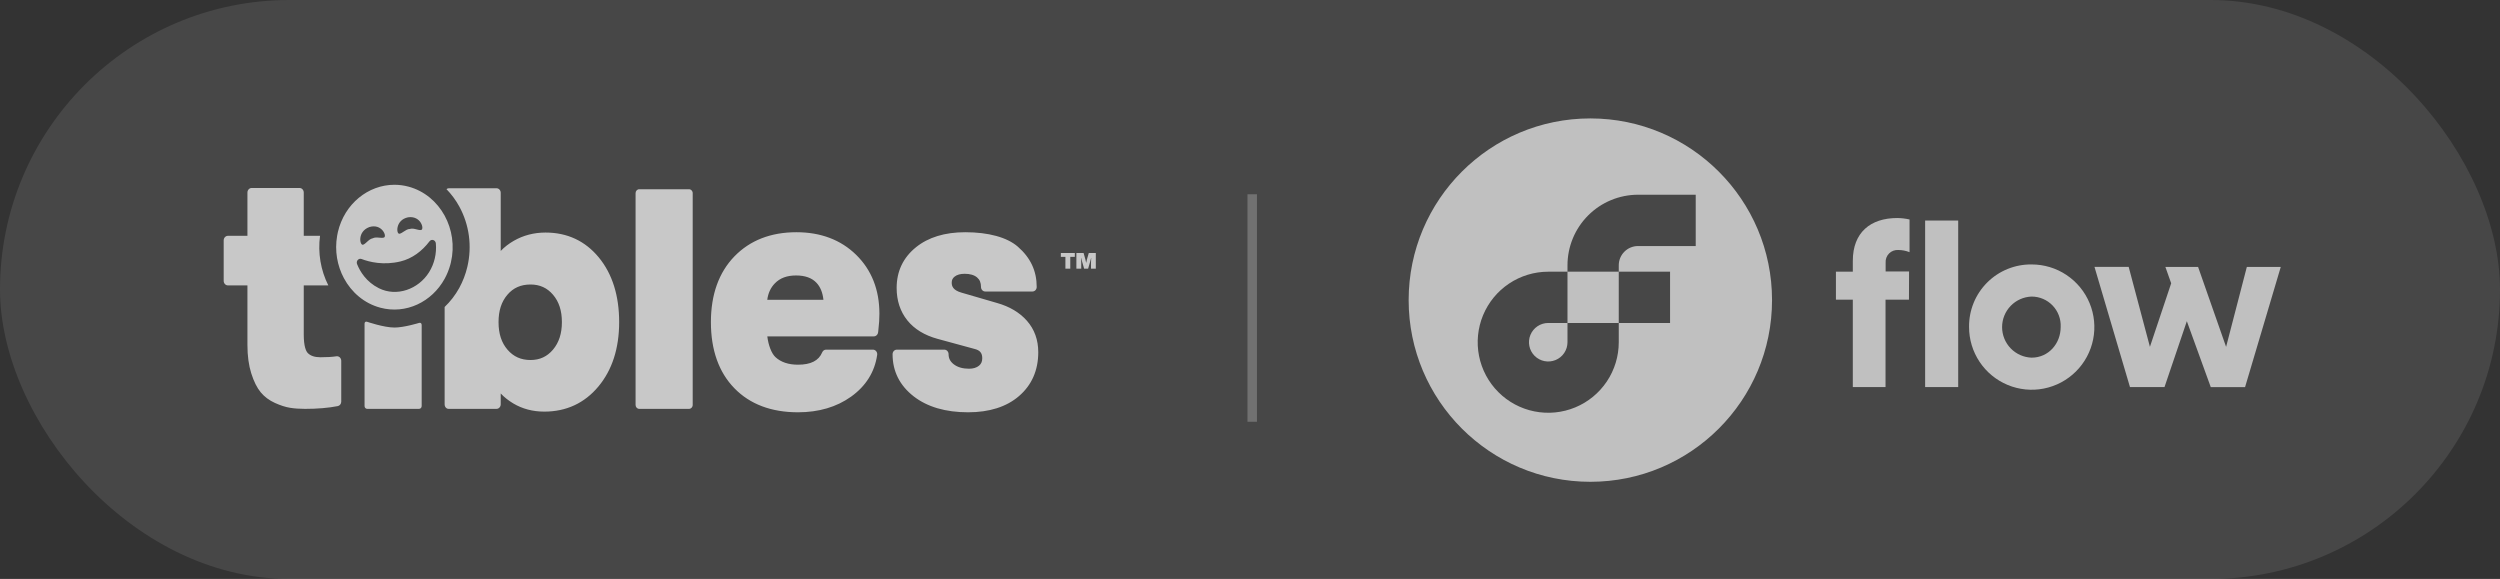 <svg width="190" height="44" viewBox="0 0 190 44" fill="none" xmlns="http://www.w3.org/2000/svg">
<rect x="0" y="0" width="190" height="44" fill="#333333" stroke="none"/>
<rect opacity="0.1" width="190" height="44" rx="22" fill="white"/>
<g opacity="0.7" clip-path="url(#clip0_534:4044)">
<path fill-rule="evenodd" clip-rule="evenodd" d="M65.068 19.367C63.902 18.227 62.375 17.649 60.527 17.649C58.581 17.649 56.995 18.268 55.814 19.487C54.63 20.711 54.029 22.39 54.029 24.479C54.029 26.602 54.63 28.294 55.815 29.508C56.995 30.72 58.62 31.334 60.646 31.334C62.223 31.334 63.581 30.934 64.685 30.144C65.811 29.337 66.477 28.27 66.665 26.973C66.68 26.872 66.653 26.771 66.591 26.694C66.529 26.618 66.44 26.573 66.345 26.573H62.783C62.655 26.573 62.539 26.653 62.487 26.779C62.225 27.41 61.623 27.717 60.646 27.717C59.922 27.717 59.346 27.523 58.934 27.141C58.636 26.865 58.399 26.246 58.315 25.564H66.416C66.582 25.564 66.721 25.43 66.738 25.255L66.761 25.032L66.761 25.027C66.809 24.562 66.835 24.304 66.835 23.843C66.835 22.021 66.24 20.515 65.068 19.367ZM77.351 18.744C76.539 18.038 75.122 17.649 73.36 17.649C71.806 17.649 70.542 18.036 69.603 18.8C68.635 19.586 68.145 20.624 68.145 21.886C68.145 22.847 68.418 23.676 68.959 24.349C69.491 25.011 70.266 25.484 71.262 25.755L74.071 26.52C74.478 26.62 74.651 26.831 74.651 27.224C74.651 27.473 74.575 27.652 74.409 27.79C74.222 27.944 73.966 28.023 73.645 28.023C73.163 28.023 72.772 27.908 72.482 27.683C72.216 27.476 72.092 27.233 72.092 26.919C72.092 26.728 71.948 26.573 71.769 26.573H68.16C67.98 26.573 67.836 26.728 67.836 26.919C67.836 28.218 68.376 29.296 69.441 30.124C70.475 30.927 71.865 31.334 73.574 31.334C75.194 31.334 76.497 30.919 77.445 30.101C78.416 29.264 78.908 28.142 78.908 26.767C78.908 25.833 78.619 25.03 78.048 24.381C77.493 23.751 76.727 23.295 75.772 23.026L73.064 22.238C72.413 22.051 72.33 21.733 72.33 21.478C72.33 21.284 72.399 21.142 72.554 21.02C72.733 20.88 72.989 20.808 73.312 20.808C73.726 20.808 74.045 20.902 74.261 21.088C74.463 21.26 74.556 21.49 74.556 21.809C74.556 22.001 74.701 22.155 74.88 22.155H78.466C78.645 22.155 78.789 22.001 78.789 21.809C78.789 20.586 78.319 19.584 77.351 18.744ZM38.055 14.652C38.055 14.461 37.91 14.306 37.732 14.306H34.115C34.046 14.306 33.985 14.334 33.932 14.375C34.305 14.76 34.634 15.198 34.904 15.69C35.667 17.083 35.886 18.71 35.52 20.272C35.388 20.838 35.18 21.381 34.903 21.886C34.6 22.436 34.222 22.919 33.792 23.33V30.728C33.792 30.919 33.919 31.074 34.099 31.074H37.732C37.91 31.074 38.055 30.919 38.055 30.728V29.904C38.32 30.185 38.635 30.436 38.998 30.654C39.693 31.072 40.49 31.283 41.365 31.283C43.037 31.283 44.421 30.641 45.478 29.375C46.525 28.121 47.056 26.473 47.056 24.479C47.056 22.469 46.537 20.818 45.515 19.572C44.481 18.313 43.117 17.674 41.46 17.674C40.586 17.674 39.776 17.884 39.051 18.3C38.665 18.521 38.332 18.78 38.055 19.072V14.652ZM23.085 14.632C23.085 14.441 22.941 14.286 22.762 14.286H19.129C18.95 14.286 18.805 14.441 18.805 14.632V17.922H17.323C17.144 17.922 17 18.078 17 18.269V21.345C17 21.537 17.144 21.691 17.323 21.691H18.805V26.227C18.805 27.042 18.903 27.764 19.095 28.372C19.29 28.989 19.532 29.474 19.813 29.813C20.096 30.155 20.463 30.429 20.903 30.627C21.322 30.815 21.707 30.939 22.049 30.993C22.379 31.047 22.763 31.074 23.189 31.074C24.122 31.074 24.956 31.003 25.67 30.864C25.823 30.834 25.935 30.691 25.935 30.523V27.421C25.935 27.321 25.895 27.226 25.824 27.16C25.753 27.094 25.659 27.063 25.566 27.078C25.249 27.127 24.841 27.152 24.353 27.152C23.92 27.152 23.596 27.044 23.391 26.831C23.252 26.685 23.085 26.321 23.085 25.413V21.691H24.953C24.37 20.537 24.15 19.215 24.322 17.922H23.085V14.632ZM52.645 14.678C52.645 14.515 52.521 14.382 52.369 14.382H48.579C48.427 14.382 48.304 14.515 48.304 14.678V30.777C48.304 30.94 48.427 31.073 48.579 31.073H52.369C52.521 31.073 52.645 30.94 52.645 30.777V14.678ZM27.894 24.453C27.79 24.416 27.706 24.483 27.706 24.599V30.861C27.706 30.978 27.795 31.073 27.903 31.073H31.849C31.959 31.073 32.047 30.978 32.047 30.861V24.692C32.047 24.576 31.962 24.507 31.858 24.539C31.858 24.539 30.711 24.894 29.982 24.894C29.173 24.894 27.894 24.453 27.894 24.453ZM38.564 22.398C39.01 21.875 39.585 21.622 40.321 21.622C41.023 21.622 41.582 21.876 42.029 22.399C42.483 22.931 42.704 23.611 42.704 24.479C42.704 25.347 42.482 26.032 42.028 26.573C41.581 27.103 41.022 27.361 40.321 27.361C39.599 27.361 39.028 27.107 38.575 26.582C38.113 26.051 37.889 25.362 37.889 24.479C37.889 23.611 38.109 22.931 38.564 22.398ZM31.05 14.186C30.691 14.089 30.33 14.043 29.976 14.043C27.992 14.043 26.182 15.482 25.679 17.634C25.657 17.73 25.638 17.826 25.622 17.922C25.424 19.061 25.629 20.193 26.135 21.139C26.713 22.22 27.684 23.058 28.9 23.384C30.847 23.907 32.822 22.952 33.792 21.187C33.975 20.853 34.123 20.491 34.228 20.104L34.27 19.937C34.563 18.684 34.358 17.422 33.792 16.388C33.211 15.328 32.25 14.507 31.05 14.186ZM58.887 21.537C59.28 21.132 59.809 20.935 60.503 20.935C61.186 20.935 61.708 21.123 62.055 21.494C62.349 21.809 62.522 22.233 62.581 22.785H58.312C58.378 22.278 58.568 21.868 58.887 21.537ZM32.642 18.341C32.797 18.136 33.101 18.237 33.124 18.499C33.193 19.261 33.017 20.035 32.61 20.688C31.79 22.001 30.13 22.573 28.796 21.905C27.835 21.424 27.36 20.63 27.138 20.073C27.044 19.84 27.255 19.6 27.479 19.685C28.076 19.914 29.143 20.179 30.432 19.87C31.32 19.656 32.074 19.09 32.642 18.341ZM28.065 17.258C29.026 16.955 29.444 17.987 29.171 18.055C29.079 18.087 28.959 18.076 28.83 18.064C28.658 18.048 28.472 18.031 28.323 18.112C28.158 18.14 28.016 18.269 27.885 18.389C27.787 18.478 27.695 18.563 27.604 18.595C27.345 18.709 27.124 17.611 28.065 17.258ZM31.014 16.515C32.005 16.368 32.275 17.457 31.996 17.48C31.901 17.496 31.783 17.466 31.658 17.434C31.49 17.391 31.308 17.344 31.149 17.401C30.982 17.402 30.824 17.507 30.678 17.604C30.569 17.677 30.466 17.746 30.371 17.762C30.099 17.834 30.033 16.714 31.014 16.515ZM81.341 19.522H81.687V19.23H80.624V19.522H80.971V20.419H81.341V19.522ZM83.282 20.419V19.23H82.747L82.602 19.735L82.555 19.965H82.545L82.495 19.735L82.353 19.23H81.805V20.419H82.175V19.987L82.158 19.602H82.168L82.246 19.904L82.394 20.419H82.697L82.845 19.908L82.922 19.602H82.932L82.915 19.987V20.419H83.282Z" fill="white"/>
</g>
<rect opacity="0.23" x="94.809" y="14.764" width="0.72" height="17.291" fill="white"/>
<g opacity="0.7" clip-path="url(#clip1_534:4044)">
<path d="M145.081 22.776H143.3V29.418H140.814V22.776H139.53V20.646H140.814V19.818C140.814 17.672 142.153 16.57 144.189 16.57C144.504 16.573 144.818 16.61 145.125 16.68V19.166C144.857 19.058 144.571 19.002 144.283 19C144.152 18.99 144.021 19.008 143.898 19.053C143.776 19.098 143.664 19.169 143.571 19.262C143.479 19.354 143.407 19.466 143.362 19.588C143.316 19.711 143.298 19.842 143.308 19.972V20.633H145.089L145.081 22.776ZM148.823 29.418H146.31V16.758H148.823V29.418Z" fill="#F3F3F3"/>
<path d="M154.402 20.098C155.344 20.096 156.266 20.374 157.05 20.897C157.834 21.419 158.446 22.163 158.807 23.033C159.169 23.904 159.264 24.862 159.08 25.786C158.897 26.71 158.443 27.56 157.777 28.226C157.11 28.892 156.261 29.346 155.337 29.529C154.413 29.713 153.455 29.618 152.584 29.256C151.714 28.895 150.97 28.284 150.448 27.499C149.925 26.715 149.647 25.793 149.649 24.851C149.641 24.225 149.759 23.603 149.995 23.023C150.231 22.443 150.581 21.916 151.024 21.473C151.466 21.03 151.994 20.68 152.574 20.444C153.154 20.208 153.775 20.09 154.402 20.098V20.098ZM154.402 27.182C155.686 27.182 156.611 26.116 156.611 24.851C156.625 24.552 156.578 24.254 156.473 23.974C156.368 23.694 156.208 23.438 156.001 23.222C155.795 23.006 155.547 22.834 155.272 22.717C154.997 22.599 154.701 22.539 154.402 22.539C153.8 22.56 153.23 22.814 152.811 23.247C152.393 23.68 152.159 24.259 152.159 24.861C152.159 25.463 152.393 26.041 152.811 26.474C153.23 26.907 153.8 27.161 154.402 27.182Z" fill="#F3F3F3"/>
<path d="M161.779 20.282L163.394 26.358L165.01 21.53L164.568 20.285H167.054L169.183 26.361L170.76 20.285H173.339L170.625 29.421H168.018L166.2 24.411L164.502 29.418H161.878L159.18 20.282H161.779Z" fill="#F3F3F3"/>
<path fill-rule="evenodd" clip-rule="evenodd" d="M134.675 22.809C134.675 30.435 128.492 36.617 120.866 36.617C113.24 36.617 107.057 30.435 107.057 22.809C107.057 15.182 113.24 9 120.866 9C128.492 9 134.675 15.182 134.675 22.809ZM123.025 20.649H126.925V24.549H123.026V26.01C123.026 27.07 122.711 28.106 122.122 28.988C121.533 29.869 120.696 30.557 119.717 30.962C118.737 31.368 117.659 31.474 116.62 31.267C115.58 31.061 114.624 30.55 113.875 29.8C113.125 29.051 112.615 28.095 112.408 27.056C112.201 26.016 112.307 24.938 112.713 23.958C113.119 22.979 113.806 22.142 114.687 21.553C115.569 20.964 116.605 20.649 117.665 20.649H119.129V24.546H117.665C117.376 24.546 117.093 24.632 116.852 24.793C116.611 24.954 116.424 25.182 116.313 25.45C116.202 25.717 116.173 26.011 116.23 26.295C116.286 26.579 116.426 26.84 116.63 27.045C116.835 27.25 117.096 27.389 117.38 27.445C117.664 27.502 117.958 27.473 118.225 27.362C118.493 27.251 118.722 27.064 118.882 26.823C119.043 26.582 119.129 26.299 119.129 26.01V24.546H123.025V20.649ZM128.875 18.699H124.489C124.102 18.699 123.73 18.853 123.455 19.127C123.181 19.4 123.026 19.772 123.026 20.16V20.649H119.129V20.16C119.13 18.738 119.696 17.376 120.701 16.371C121.706 15.366 123.068 14.801 124.489 14.799H128.875V18.699Z" fill="#F3F3F3"/>
</g>
<defs>
<clipPath id="clip0_534:4044">
<rect width="66.282" height="17.291" fill="white" transform="translate(17 14.043)"/>
</clipPath>
<clipPath id="clip1_534:4044">
<rect width="66.282" height="27.617" fill="white" transform="translate(107.057 9)"/>
</clipPath>
</defs>
</svg>
